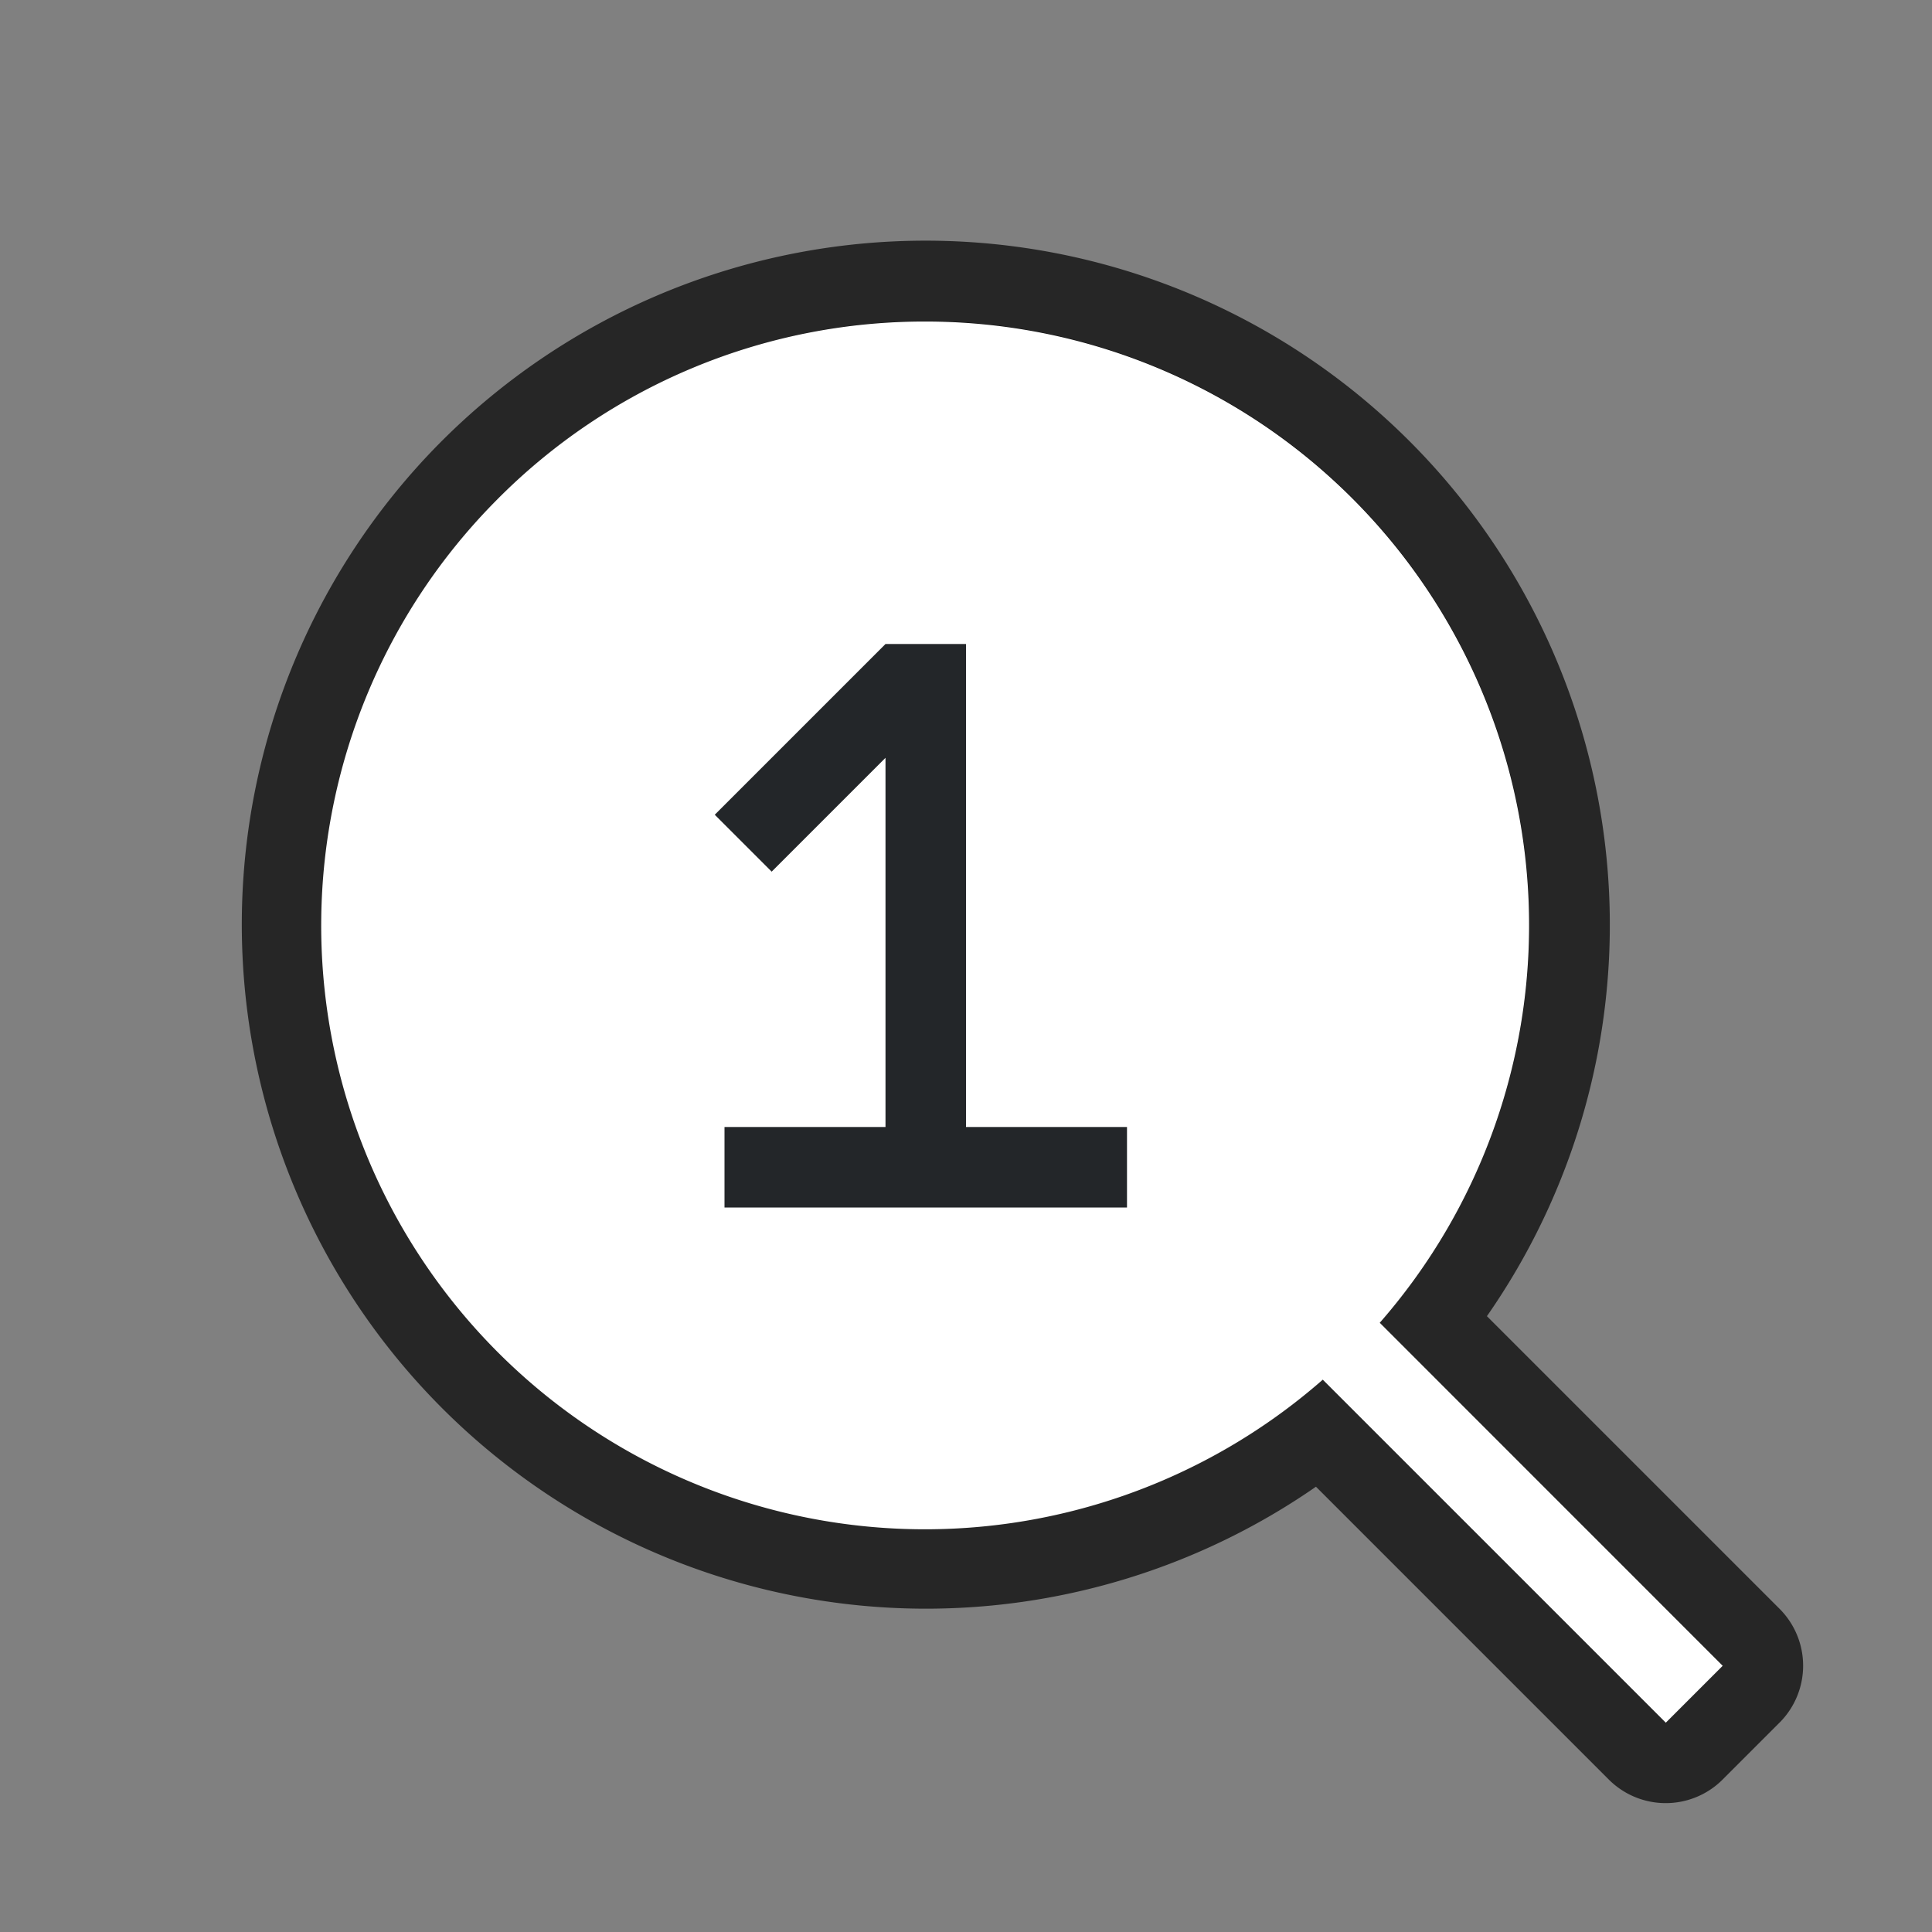 <svg xmlns="http://www.w3.org/2000/svg" viewBox="0 0 24 24"><rect x="0" y="0" width="24" height="24" fill="#808080" stroke="none"/><path style="color:#000;font-weight:400;line-height:normal;font-family:sans-serif;font-variant-ligatures:normal;font-variant-position:normal;font-variant-caps:normal;font-variant-numeric:normal;font-variant-alternates:normal;font-feature-settings:normal;text-indent:0;text-align:start;text-decoration:none;text-decoration-line:none;text-decoration-style:solid;text-decoration-color:#000;text-transform:none;text-orientation:mixed;white-space:normal;shape-padding:0;overflow:visible;opacity:.7;isolation:auto;mix-blend-mode:normal;fill:#000;fill-opacity:1;fill-rule:evenodd;stroke:#000;stroke-width:2;stroke-linejoin:round;stroke-miterlimit:4;stroke-dasharray:none" d="M6.164 6.217a7.5 7.5 0 0 0 10.267 10.921l4.261 4.261.707-.707-4.26-4.26A7.5 7.5 0 0 0 6.165 6.216z"/><path style="color:#000;font-weight:400;line-height:normal;font-family:sans-serif;font-variant-ligatures:normal;font-variant-position:normal;font-variant-caps:normal;font-variant-numeric:normal;font-variant-alternates:normal;font-feature-settings:normal;text-indent:0;text-align:start;text-decoration:none;text-decoration-line:none;text-decoration-style:solid;text-decoration-color:#000;text-transform:none;text-orientation:mixed;white-space:normal;shape-padding:0;overflow:visible;isolation:auto;mix-blend-mode:normal;fill:#fff;fill-opacity:1;fill-rule:evenodd;stroke-width:1.054" d="M11.494 3.994a7.474 7.474 0 0 0-5.33 2.223 7.5 7.5 0 0 0 10.268 10.922l4.261 4.261.707-.707-4.26-4.261a7.5 7.5 0 0 0-5.646-12.438z"/><path style="fill:#232629;fill-opacity:1;stroke:none;stroke-width:1px;stroke-linecap:butt;stroke-linejoin:miter;stroke-opacity:1" d="m11 8-2.121 2.121.707.707L11 9.414V14H9v1h5v-1h-2V8h-1z"/></svg>